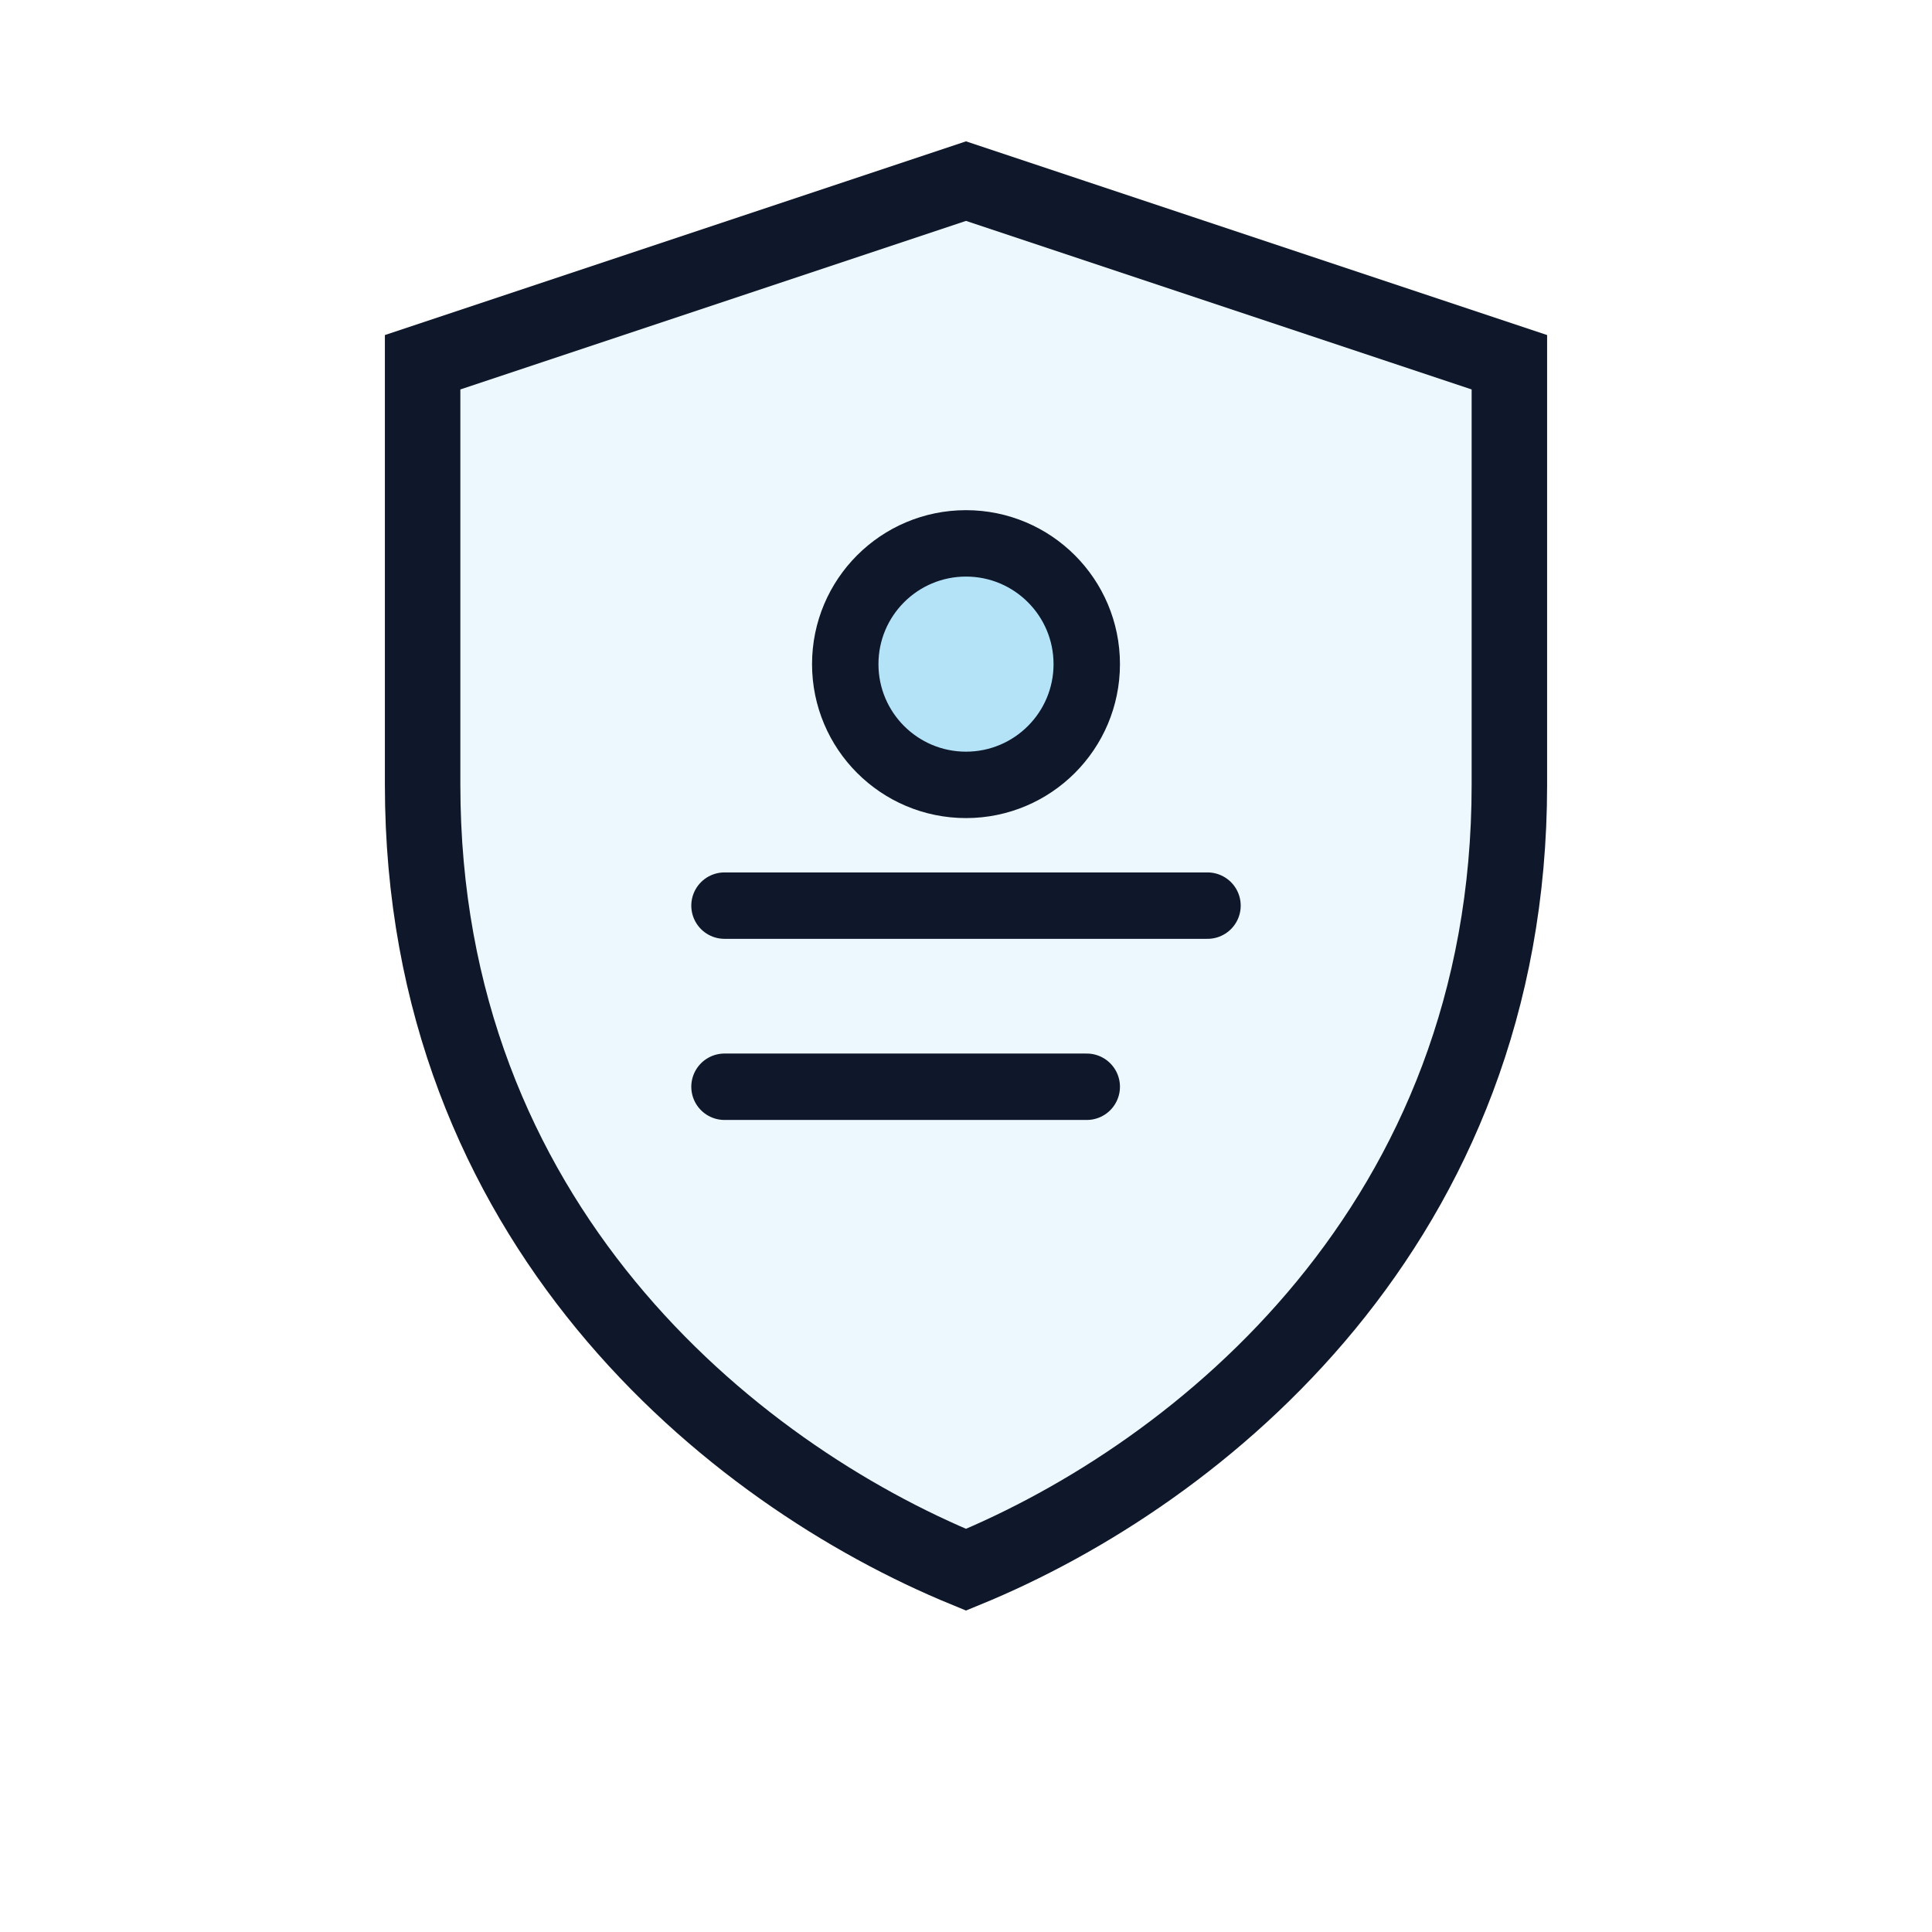 <svg xmlns="http://www.w3.org/2000/svg" width="64" height="64" viewBox="0 0 64 64" fill="none">
  <defs><linearGradient id="g" x1="8" y1="8" x2="56" y2="56"><stop stop-color="#0EA5E9"/><stop offset="1" stop-color="#22C55E"/></linearGradient></defs>
  <path d="M32 6l18 6v14c0 14.5-10.2 22.8-18 26-7.8-3.2-18-11.5-18-26V12l18-6z" stroke="#0F172A" stroke-width="2.5" fill="url(#g)" fill-opacity="0.08"/>
  <g stroke="#0F172A" stroke-width="2.2" stroke-linecap="round">
    <path d="M24 30h16M24 36h12"/>
    <circle cx="32" cy="22" r="4" fill="#0EA5E9" fill-opacity="0.25"/>
  </g>
</svg>

